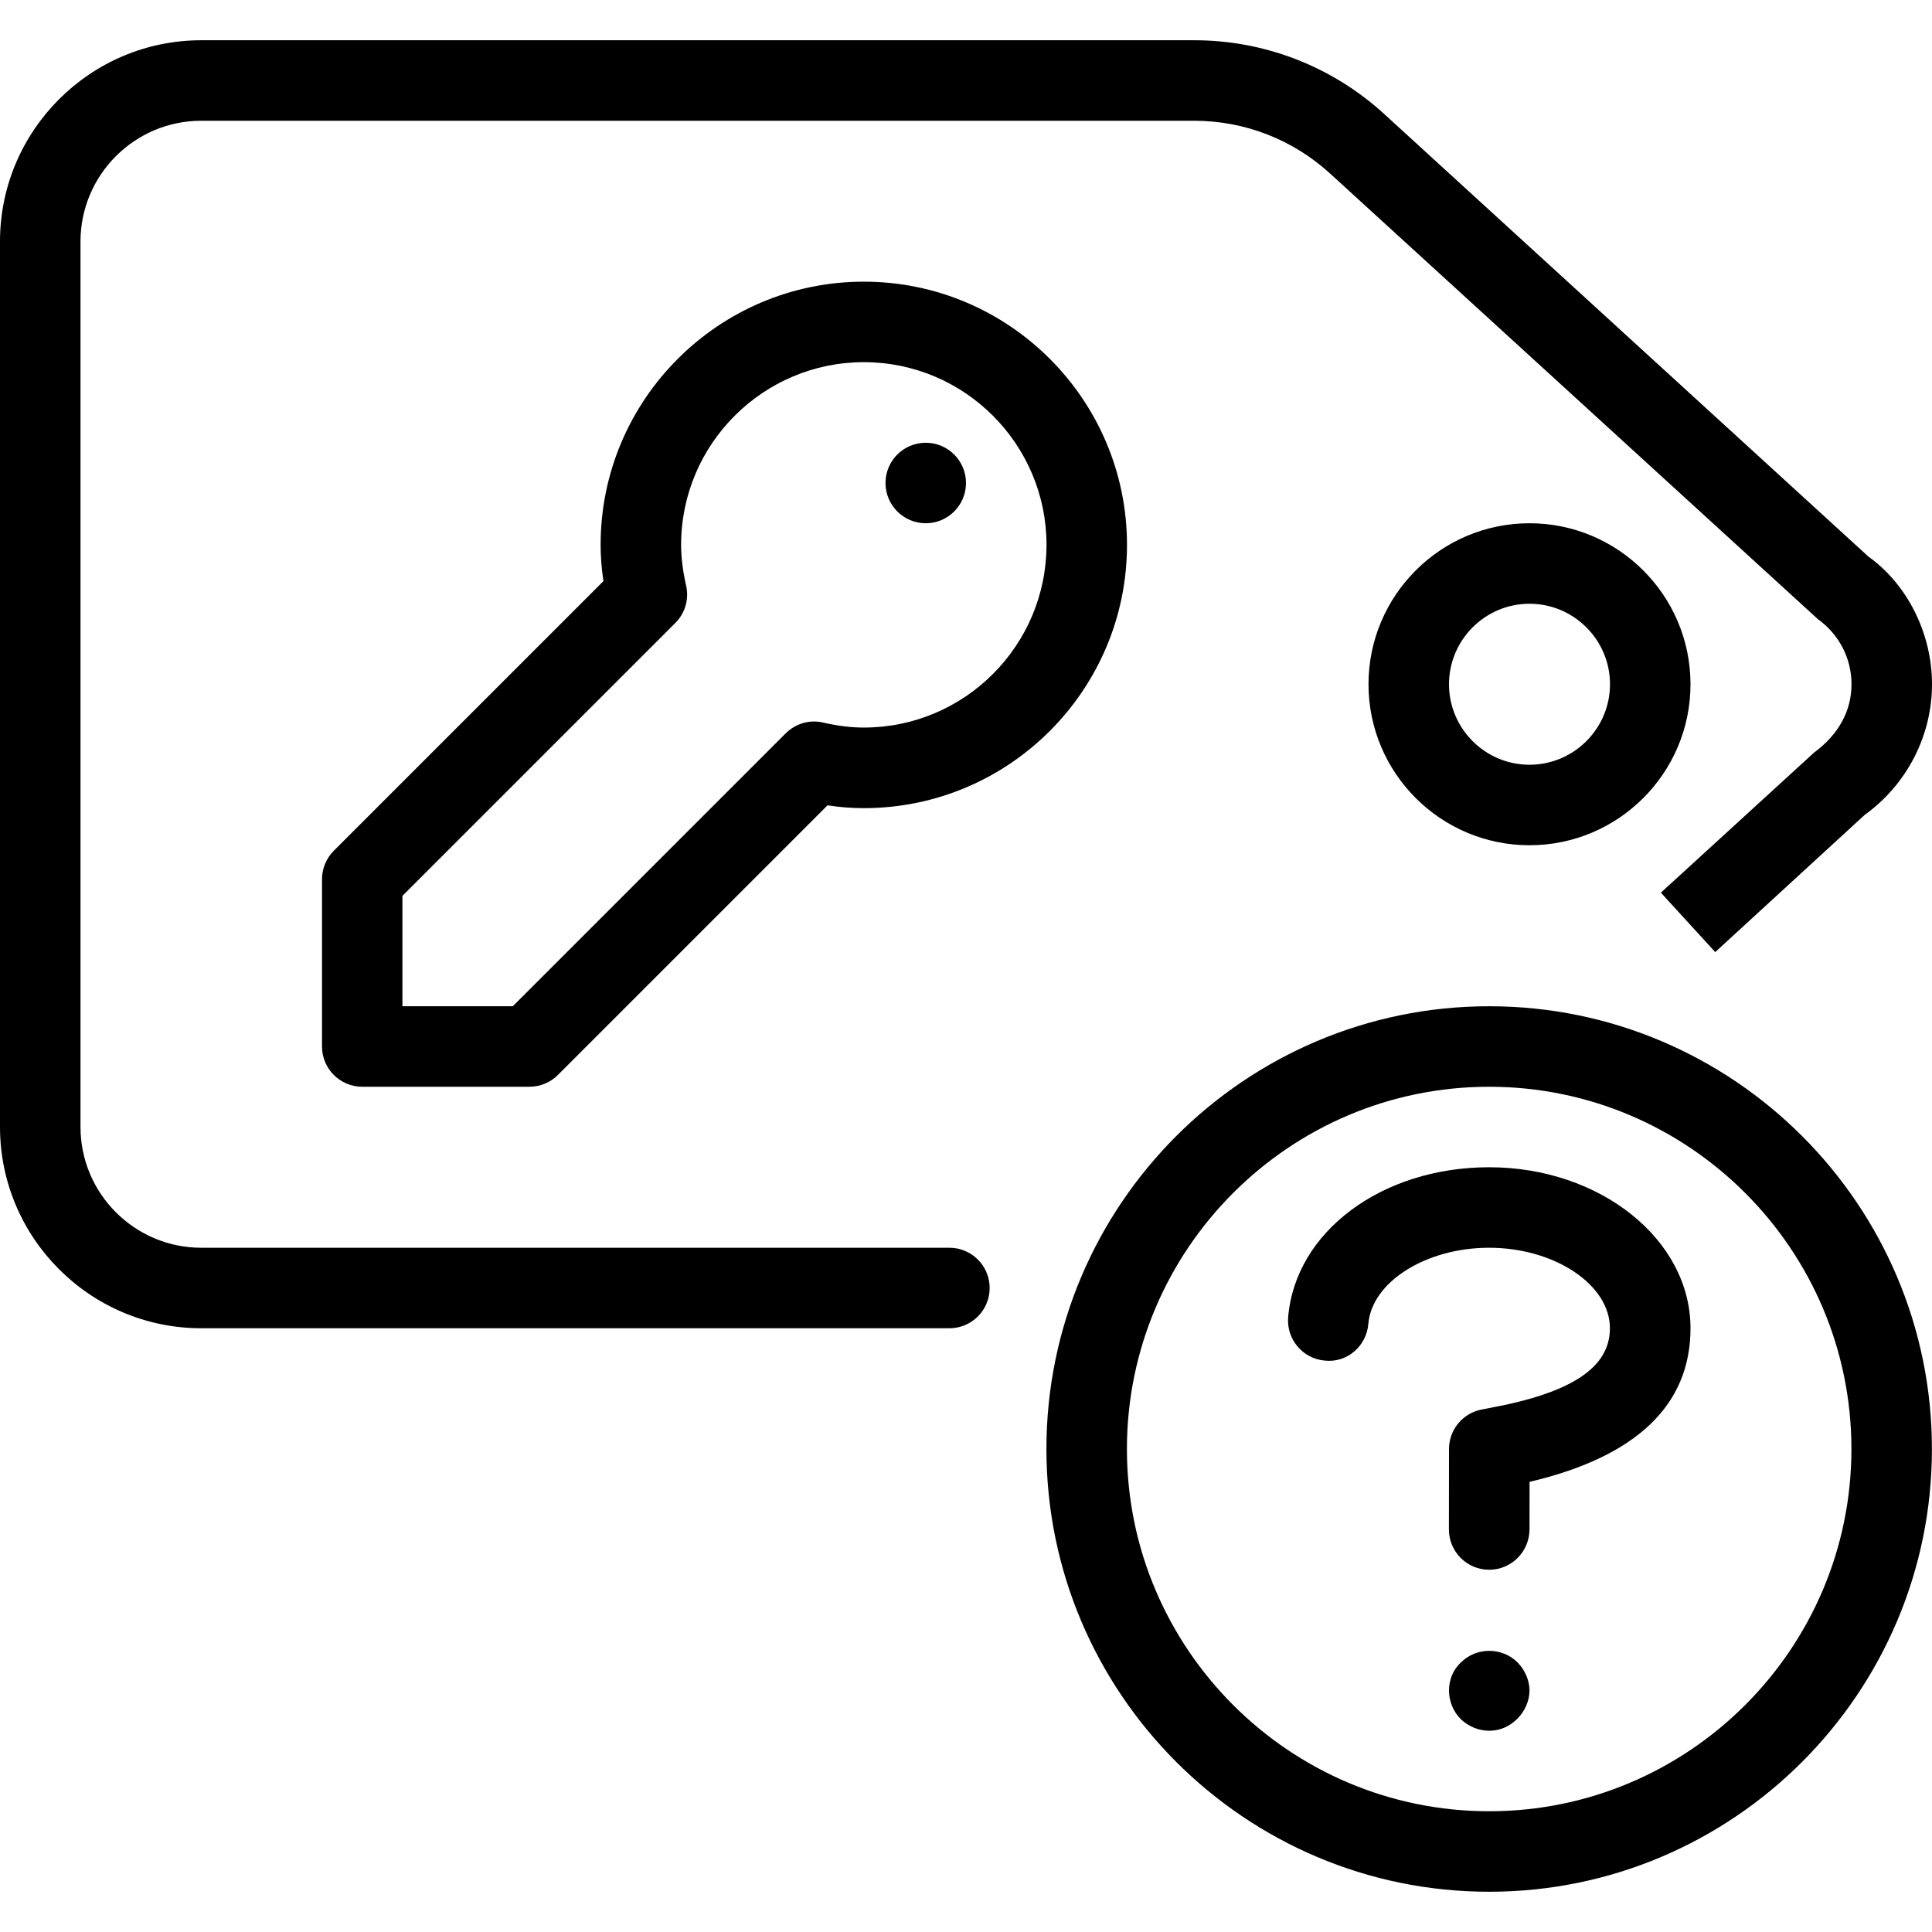 <?xml version="1.0" encoding="iso-8859-1"?>
<!-- Generator: Adobe Illustrator 19.0.0, SVG Export Plug-In . SVG Version: 6.00 Build 0)  -->
<svg version="1.1" id="Layer_1" xmlns="http://www.w3.org/2000/svg" xmlns:xlink="http://www.w3.org/1999/xlink" x="0px" y="0px"
	 viewBox="0 0 24 24" style="enable-background:new 0 0 24 24;" xml:space="preserve">
<g>
	<g>
		<path d="M11.5,6.5C11.776,6.5,12,6.276,12,6s-0.224-0.5-0.5-0.5C11.224,5.5,11,5.724,11,6S11.224,6.5,11.5,6.5z M19,6.5
			c-1.103,0-2,0.897-2,2s0.897,2,2,2c1.103,0,2-0.897,2-2C21,7.397,20.103,6.5,19,6.5z M19,9.5c-0.551,0-1-0.449-1-1s0.449-1,1-1
			c0.551,0,1,0.449,1,1S19.551,9.5,19,9.5z M11.794,15.5H2.5C1.673,15.5,1,14.827,1,14V3c0-0.827,0.673-1.5,1.5-1.5h12.335
			c0.626,0,1.225,0.233,1.687,0.655l6.059,5.535C22.847,7.882,23,8.177,23,8.5s-0.153,0.619-0.465,0.849l-1.903,1.74l0.675,0.738
			l1.858-1.705C23.688,9.745,24,9.139,24,8.5c0-0.638-0.312-1.245-0.79-1.586l-6.014-5.497C16.55,0.826,15.711,0.5,14.835,0.5H2.5
			C1.122,0.5,0,1.622,0,3v11c0,1.378,1.122,2.5,2.5,2.5h9.294c0.276,0,0.5-0.224,0.5-0.5S12.07,15.5,11.794,15.5z M18.499,12.5
			c-3.033,0-5.5,2.467-5.5,5.5s2.467,5.5,5.5,5.5c3.032,0,5.5-2.467,5.5-5.5S21.532,12.5,18.499,12.5z M18.499,22.5
			c-2.481,0-4.5-2.019-4.5-4.5s2.019-4.5,4.5-4.5s4.5,2.019,4.5,4.5S20.98,22.5,18.499,22.5z M4,10.923V13
			c0,0.276,0.224,0.5,0.5,0.5h2.077c0.133,0,0.26-0.053,0.353-0.146l3.35-3.35c0.155,0.024,0.304,0.035,0.451,0.035
			c1.803,0,3.269-1.467,3.269-3.27s-1.466-3.27-3.269-3.27s-3.27,1.466-3.27,3.269c0,0.147,0.012,0.296,0.035,0.451l-3.35,3.35
			C4.053,10.663,4,10.79,4,10.923z M4.999,11.129l3.39-3.39c0.122-0.122,0.173-0.297,0.134-0.465
			C8.482,7.091,8.461,6.925,8.461,6.768c0-1.251,1.019-2.269,2.27-2.269C11.982,4.499,13,5.517,13,6.768
			c0,1.252-1.018,2.27-2.269,2.27c-0.157,0-0.322-0.02-0.506-0.062C10.056,8.936,9.882,8.989,9.76,9.11L6.37,12.5H4.999V11.129z
			 M18.499,14.5c-1.334,0-2.408,0.8-2.497,1.862c-0.023,0.275,0.181,0.517,0.456,0.54c0.277,0.03,0.517-0.181,0.54-0.456
			c0.043-0.522,0.717-0.946,1.5-0.946c0.813,0,1.501,0.458,1.501,1c0,0.488-0.474,0.802-1.491,0.99l-0.109,0.021
			C18.167,17.559,18,17.763,18,18l-0.001,1c0,0.275,0.223,0.5,0.5,0.5c0.275,0,0.499-0.223,0.501-0.499l0.001-0.593
			C20.328,18.096,21,17.455,21,16.5C21,15.397,19.878,14.5,18.499,14.5z M18.15,20.65C18.05,20.74,18,20.87,18,21
			s0.05,0.26,0.15,0.36c0.1,0.09,0.22,0.14,0.35,0.14s0.25-0.05,0.35-0.15C18.94,21.26,19,21.13,19,21s-0.06-0.26-0.15-0.35
			C18.66,20.46,18.34,20.46,18.15,20.65z"/>
	</g>
</g>
</svg>
